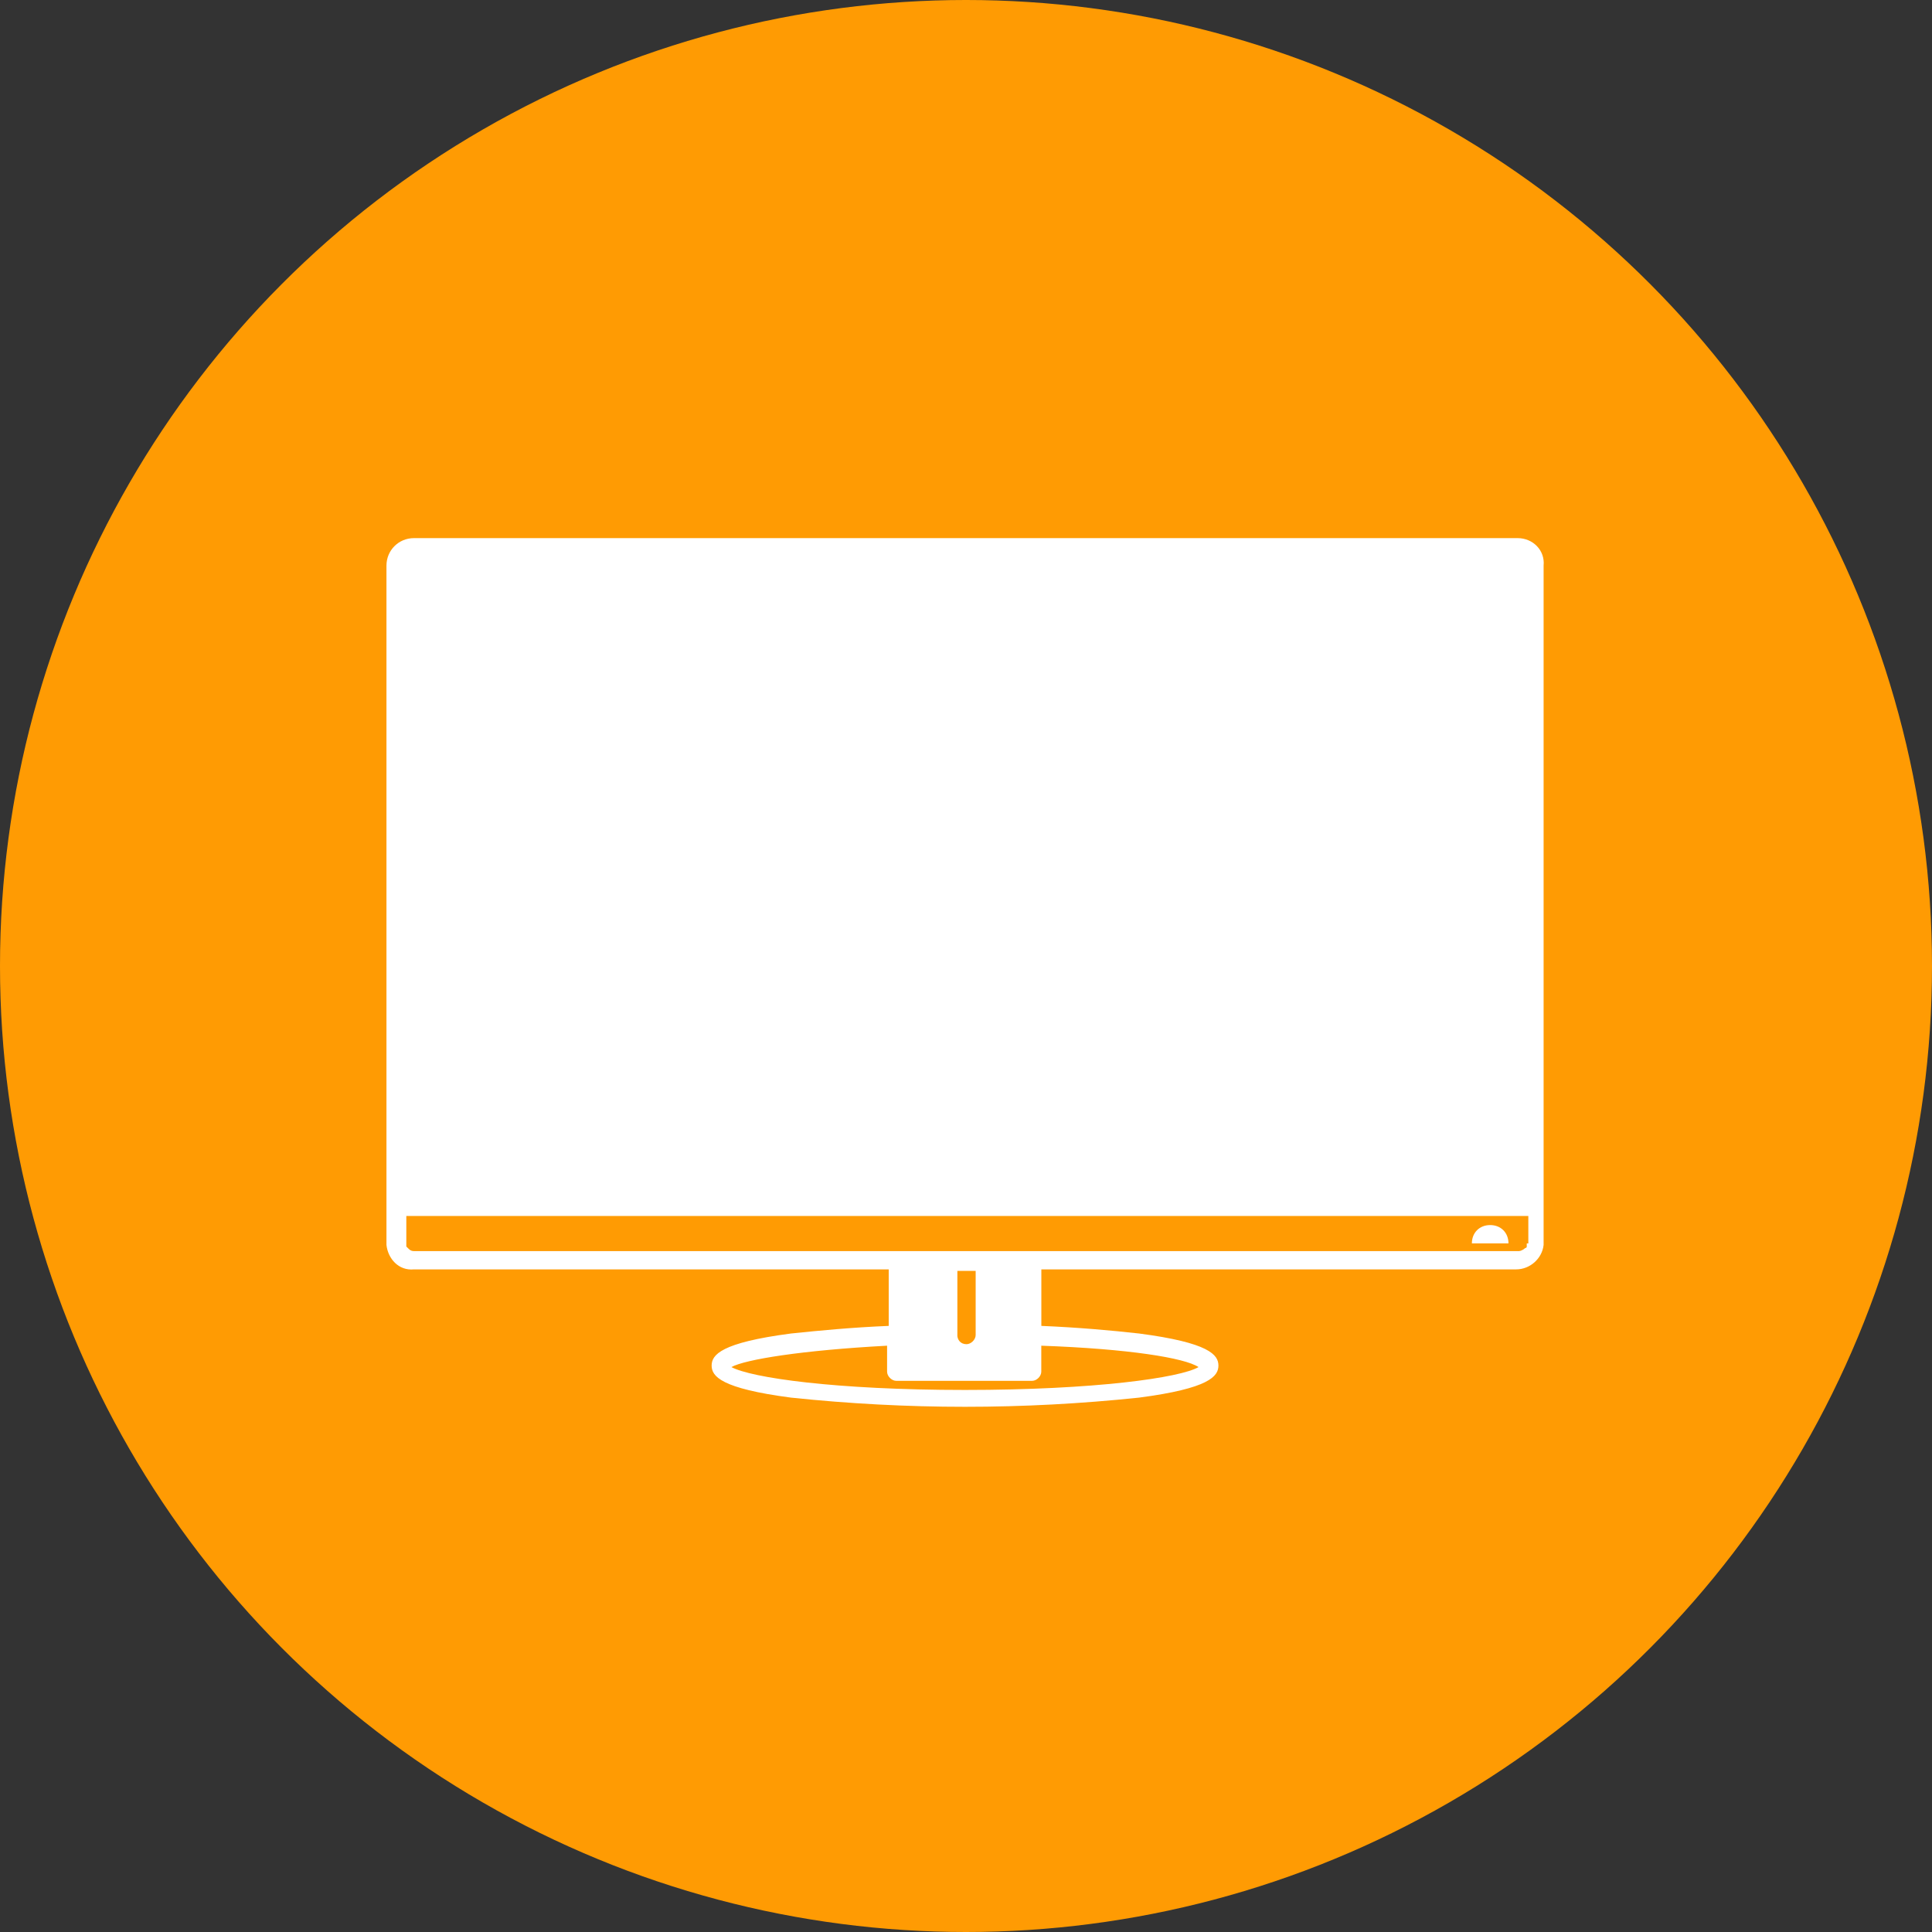 <svg enable-background="new 0 0 32 32" version="1.1" viewBox="0 0 32 32" xmlns="http://www.w3.org/2000/svg">
 <rect x="0" y="0" width="32" height="32" fill="#333333" stroke="none"/>
 <style type="text/css">.st0{fill:#FF9B03;}
	.st1{fill:none;stroke:#FFFFFF;stroke-width:0.25;stroke-miterlimit:10;}
	.st2{fill:#FFFFFF;}</style>
 <circle class="st0" cx="16" cy="16" r="16"/>
 <g fill="none" stroke="#fff" stroke-miterlimit="10" stroke-width=".25">
  <path class="st1" d="m28.997 14.034"/>
  <path class="st1" d="m24.297 18.512"/>
  <path class="st1" d="m24.297 11.212"/>
 </g>
 <path class="st4" d="m24.985 20.594c0-0.177-0.126-0.303-0.303-0.303s-0.303 0.126-0.303 0.303z" fill="#fff" stroke-width=".253"/>
 <path class="st4" d="m25.137 8.913h-18.281c-0.253 0-0.455 0.202-0.455 0.455v11.252c0.025 0.228 0.202 0.43 0.455 0.405h7.864v0.936c-0.607 0.025-1.138 0.076-1.618 0.126-1.163 0.152-1.315 0.354-1.315 0.531 0 0.177 0.152 0.379 1.315 0.531 0.961 0.101 1.922 0.152 2.882 0.152 0.961 0 1.922-0.051 2.882-0.152 1.163-0.152 1.315-0.354 1.315-0.531 0-0.177-0.152-0.379-1.315-0.531-0.455-0.051-1.011-0.101-1.618-0.126v-0.936h7.864c0.228 0 0.43-0.177 0.455-0.405v-11.252c0.025-0.253-0.177-0.455-0.43-0.455zm-5.285 13.73c-0.303 0.177-1.719 0.379-3.869 0.379-2.149 0-3.54-0.202-3.869-0.379 0.228-0.126 1.163-0.278 2.579-0.354v0.43c0 0.076 0.076 0.152 0.152 0.152h2.25c0.076 0 0.152-0.076 0.152-0.152v-0.43c1.441 0.051 2.377 0.202 2.604 0.354zm-3.995-0.531v-1.062h0.303v1.062c0 0.076-0.076 0.152-0.152 0.152-0.101 0-0.152-0.076-0.152-0.152zm9.431-1.517v0.051c0 0.025-0.025 0.025-0.025 0.025-0.025 0.025-0.076 0.051-0.101 0.051h-18.306c-0.051 0-0.076-0.025-0.101-0.051l-0.025-0.025v-0.506h18.584v0.455z" fill="#fff" stroke-width=".253"/>
</svg>
